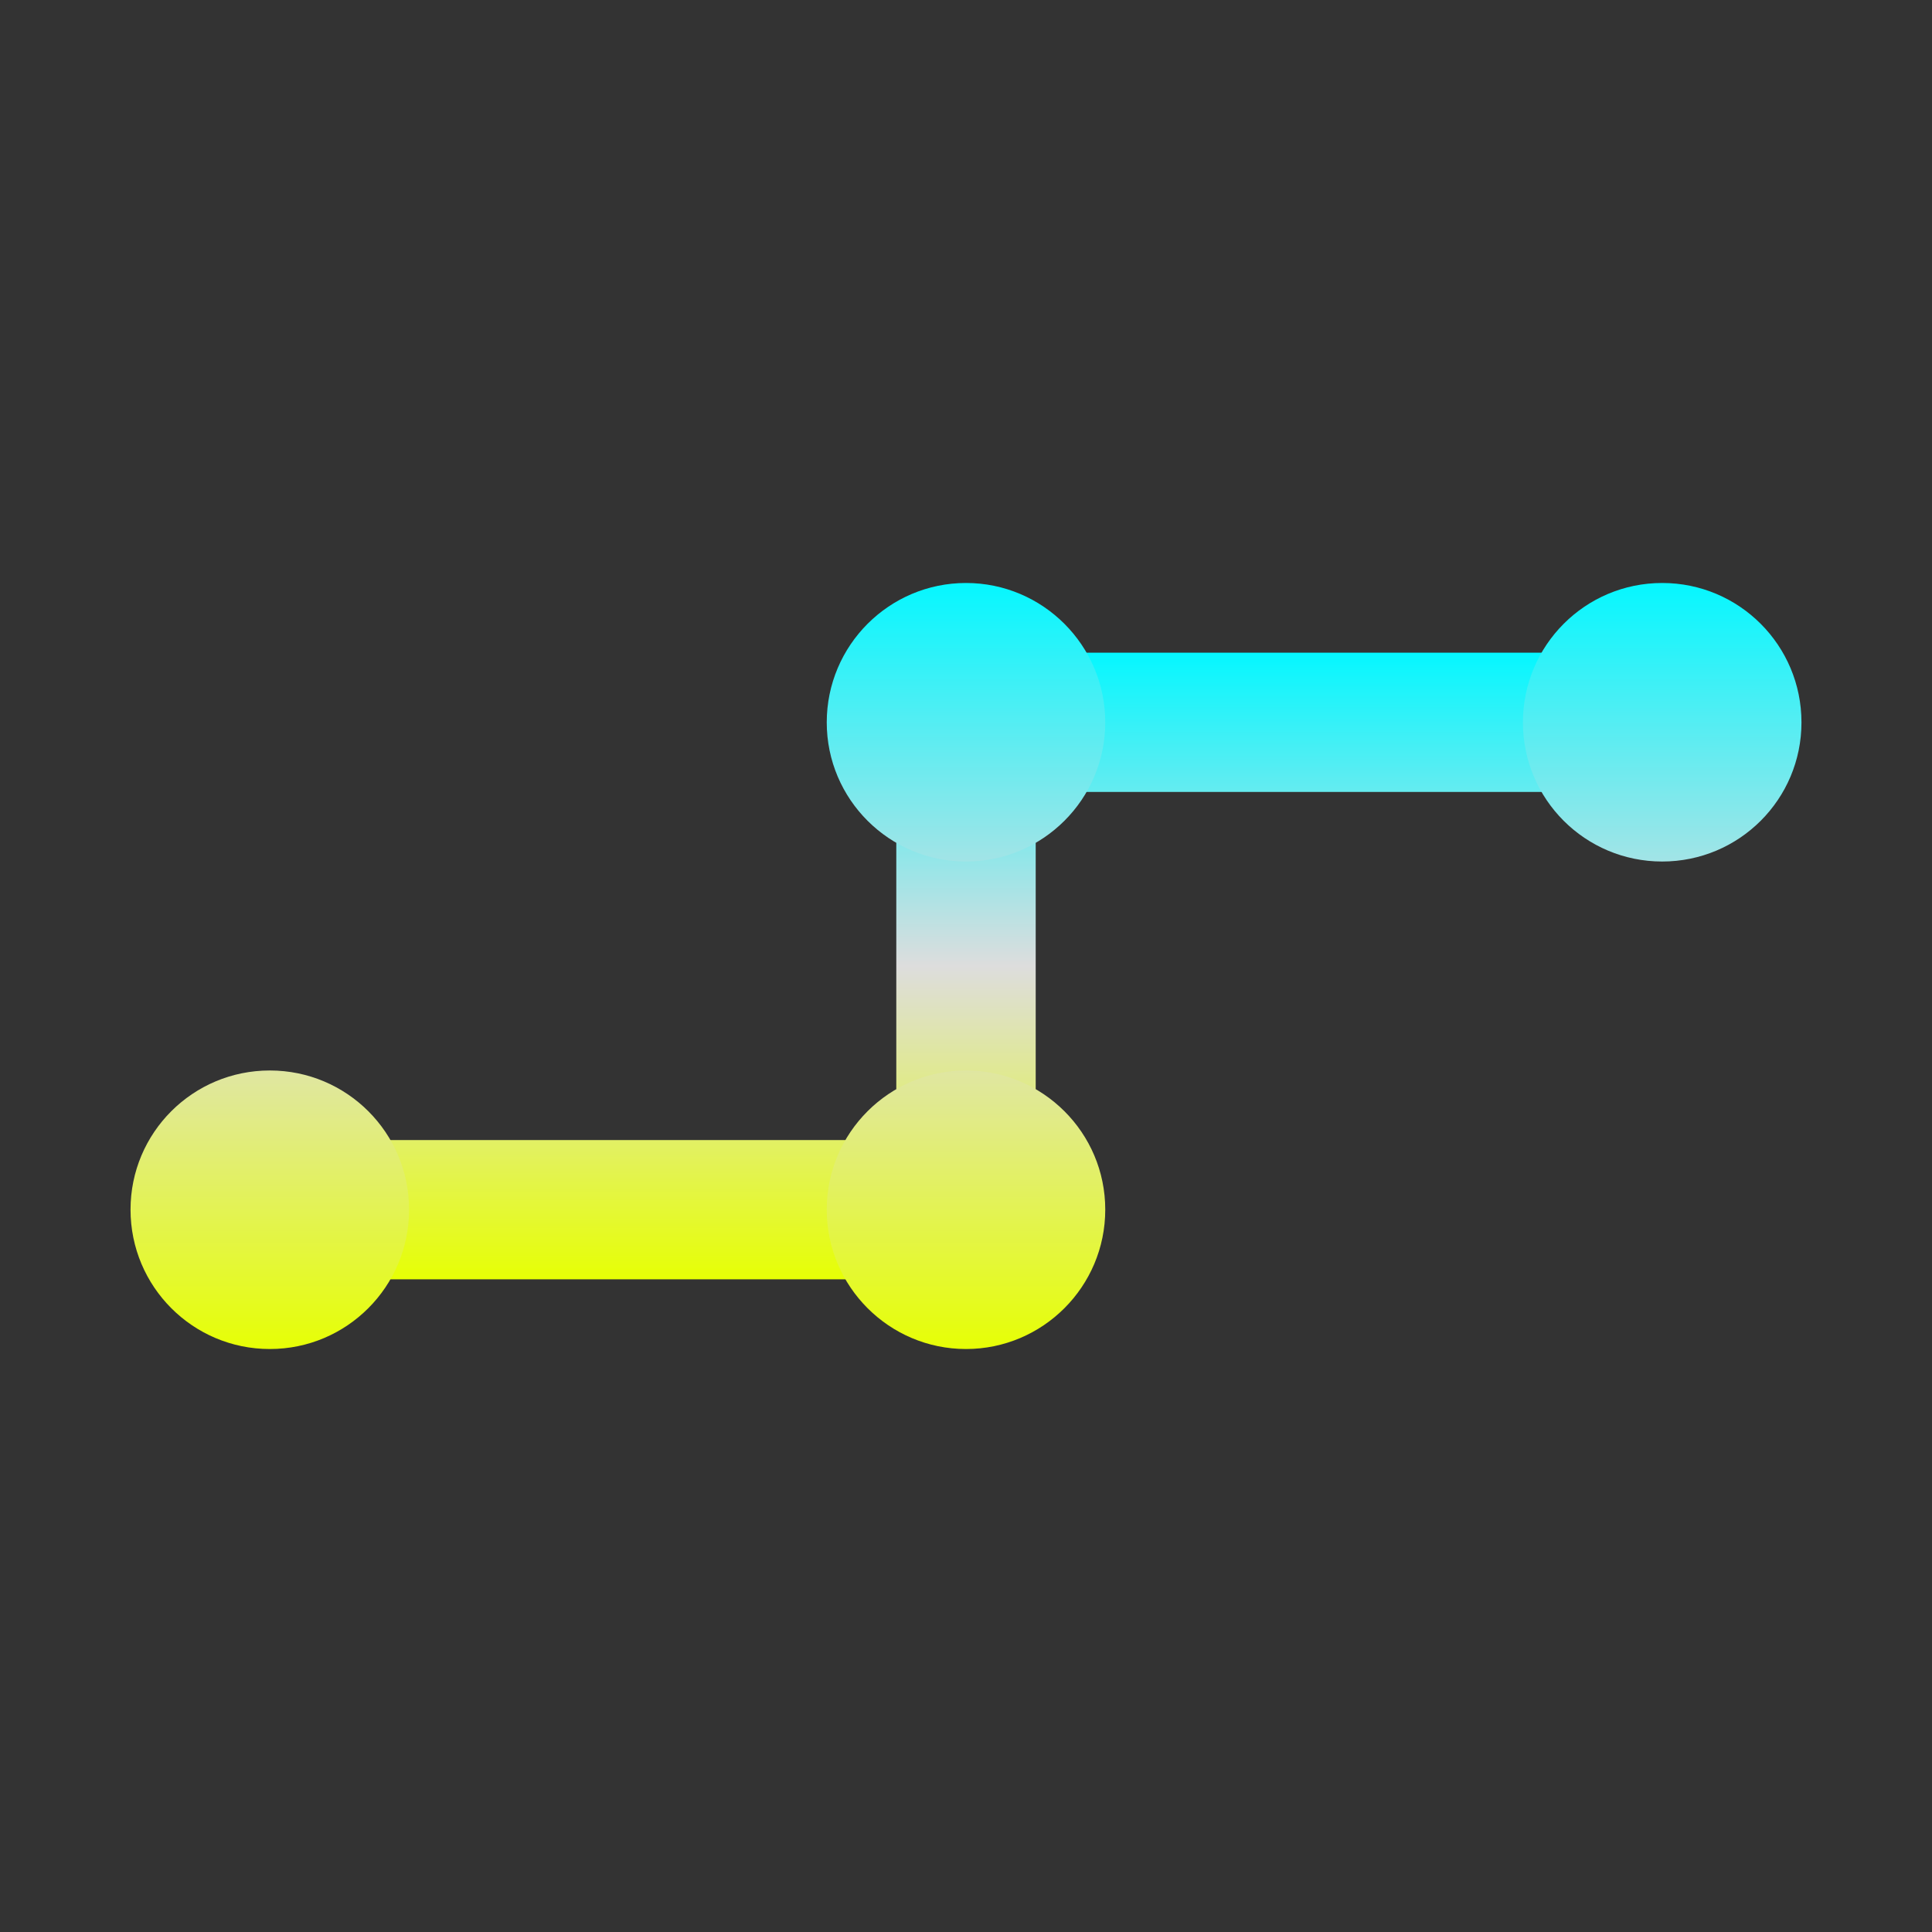 <svg xmlns="http://www.w3.org/2000/svg" xmlns:xlink="http://www.w3.org/1999/xlink" width="64px" height="64px" viewBox="0 0 64 64" version="1.1">
<rect x="0" y="0" width="64" height="64" fill="#333333" stroke="none"/>
<defs>
<linearGradient id="linear0" gradientUnits="userSpaceOnUse" x1="0" y1="0" x2="0" y2="1" gradientTransform="matrix(46.126,0,0,20.757,8.937,21.622)">
<stop offset="0" style="stop-color:#05f7ff;stop-opacity:1;"/>
<stop offset="0.5" style="stop-color:#dddddd;stop-opacity:1;"/>
<stop offset="1" style="stop-color:#e6ff05;stop-opacity:1;"/>
</linearGradient>
<linearGradient id="linear1" gradientUnits="userSpaceOnUse" x1="0" y1="0" x2="0" y2="1" gradientTransform="matrix(55.351,0,0,25.369,4.324,19.315)">
<stop offset="0" style="stop-color:#05f7ff;stop-opacity:1;"/>
<stop offset="0.5" style="stop-color:#dddddd;stop-opacity:1;"/>
<stop offset="1" style="stop-color:#e6ff05;stop-opacity:1;"/>
</linearGradient>
</defs>
<g id="surface1">
<path style=" stroke:none;fill-rule:nonzero;fill:url(#linear0);" d="M 8.938 42.379 L 8.938 37.766 L 29.691 37.766 L 29.691 21.621 L 55.062 21.621 L 55.062 26.234 L 34.309 26.234 L 34.309 42.379 Z M 8.938 42.379 "/>
<path style=" stroke:none;fill-rule:nonzero;fill:url(#linear1);" d="M 32 19.312 C 29.457 19.312 27.387 21.379 27.387 23.93 C 27.387 26.477 29.457 28.539 32 28.539 C 34.543 28.539 36.613 26.477 36.613 23.93 C 36.613 21.379 34.543 19.312 32 19.312 Z M 55.062 19.312 C 52.512 19.312 50.449 21.379 50.449 23.93 C 50.449 26.477 52.512 28.539 55.062 28.539 C 57.613 28.539 59.676 26.477 59.676 23.93 C 59.676 21.379 57.613 19.312 55.062 19.312 Z M 8.938 35.461 C 6.387 35.461 4.324 37.523 4.324 40.07 C 4.324 42.621 6.387 44.688 8.938 44.688 C 11.488 44.688 13.551 42.621 13.551 40.07 C 13.551 37.523 11.488 35.461 8.938 35.461 Z M 32 35.461 C 29.457 35.461 27.387 37.523 27.387 40.07 C 27.387 42.621 29.457 44.688 32 44.688 C 34.543 44.688 36.613 42.621 36.613 40.07 C 36.613 37.523 34.543 35.461 32 35.461 Z M 32 35.461 "/>
</g>
</svg>
